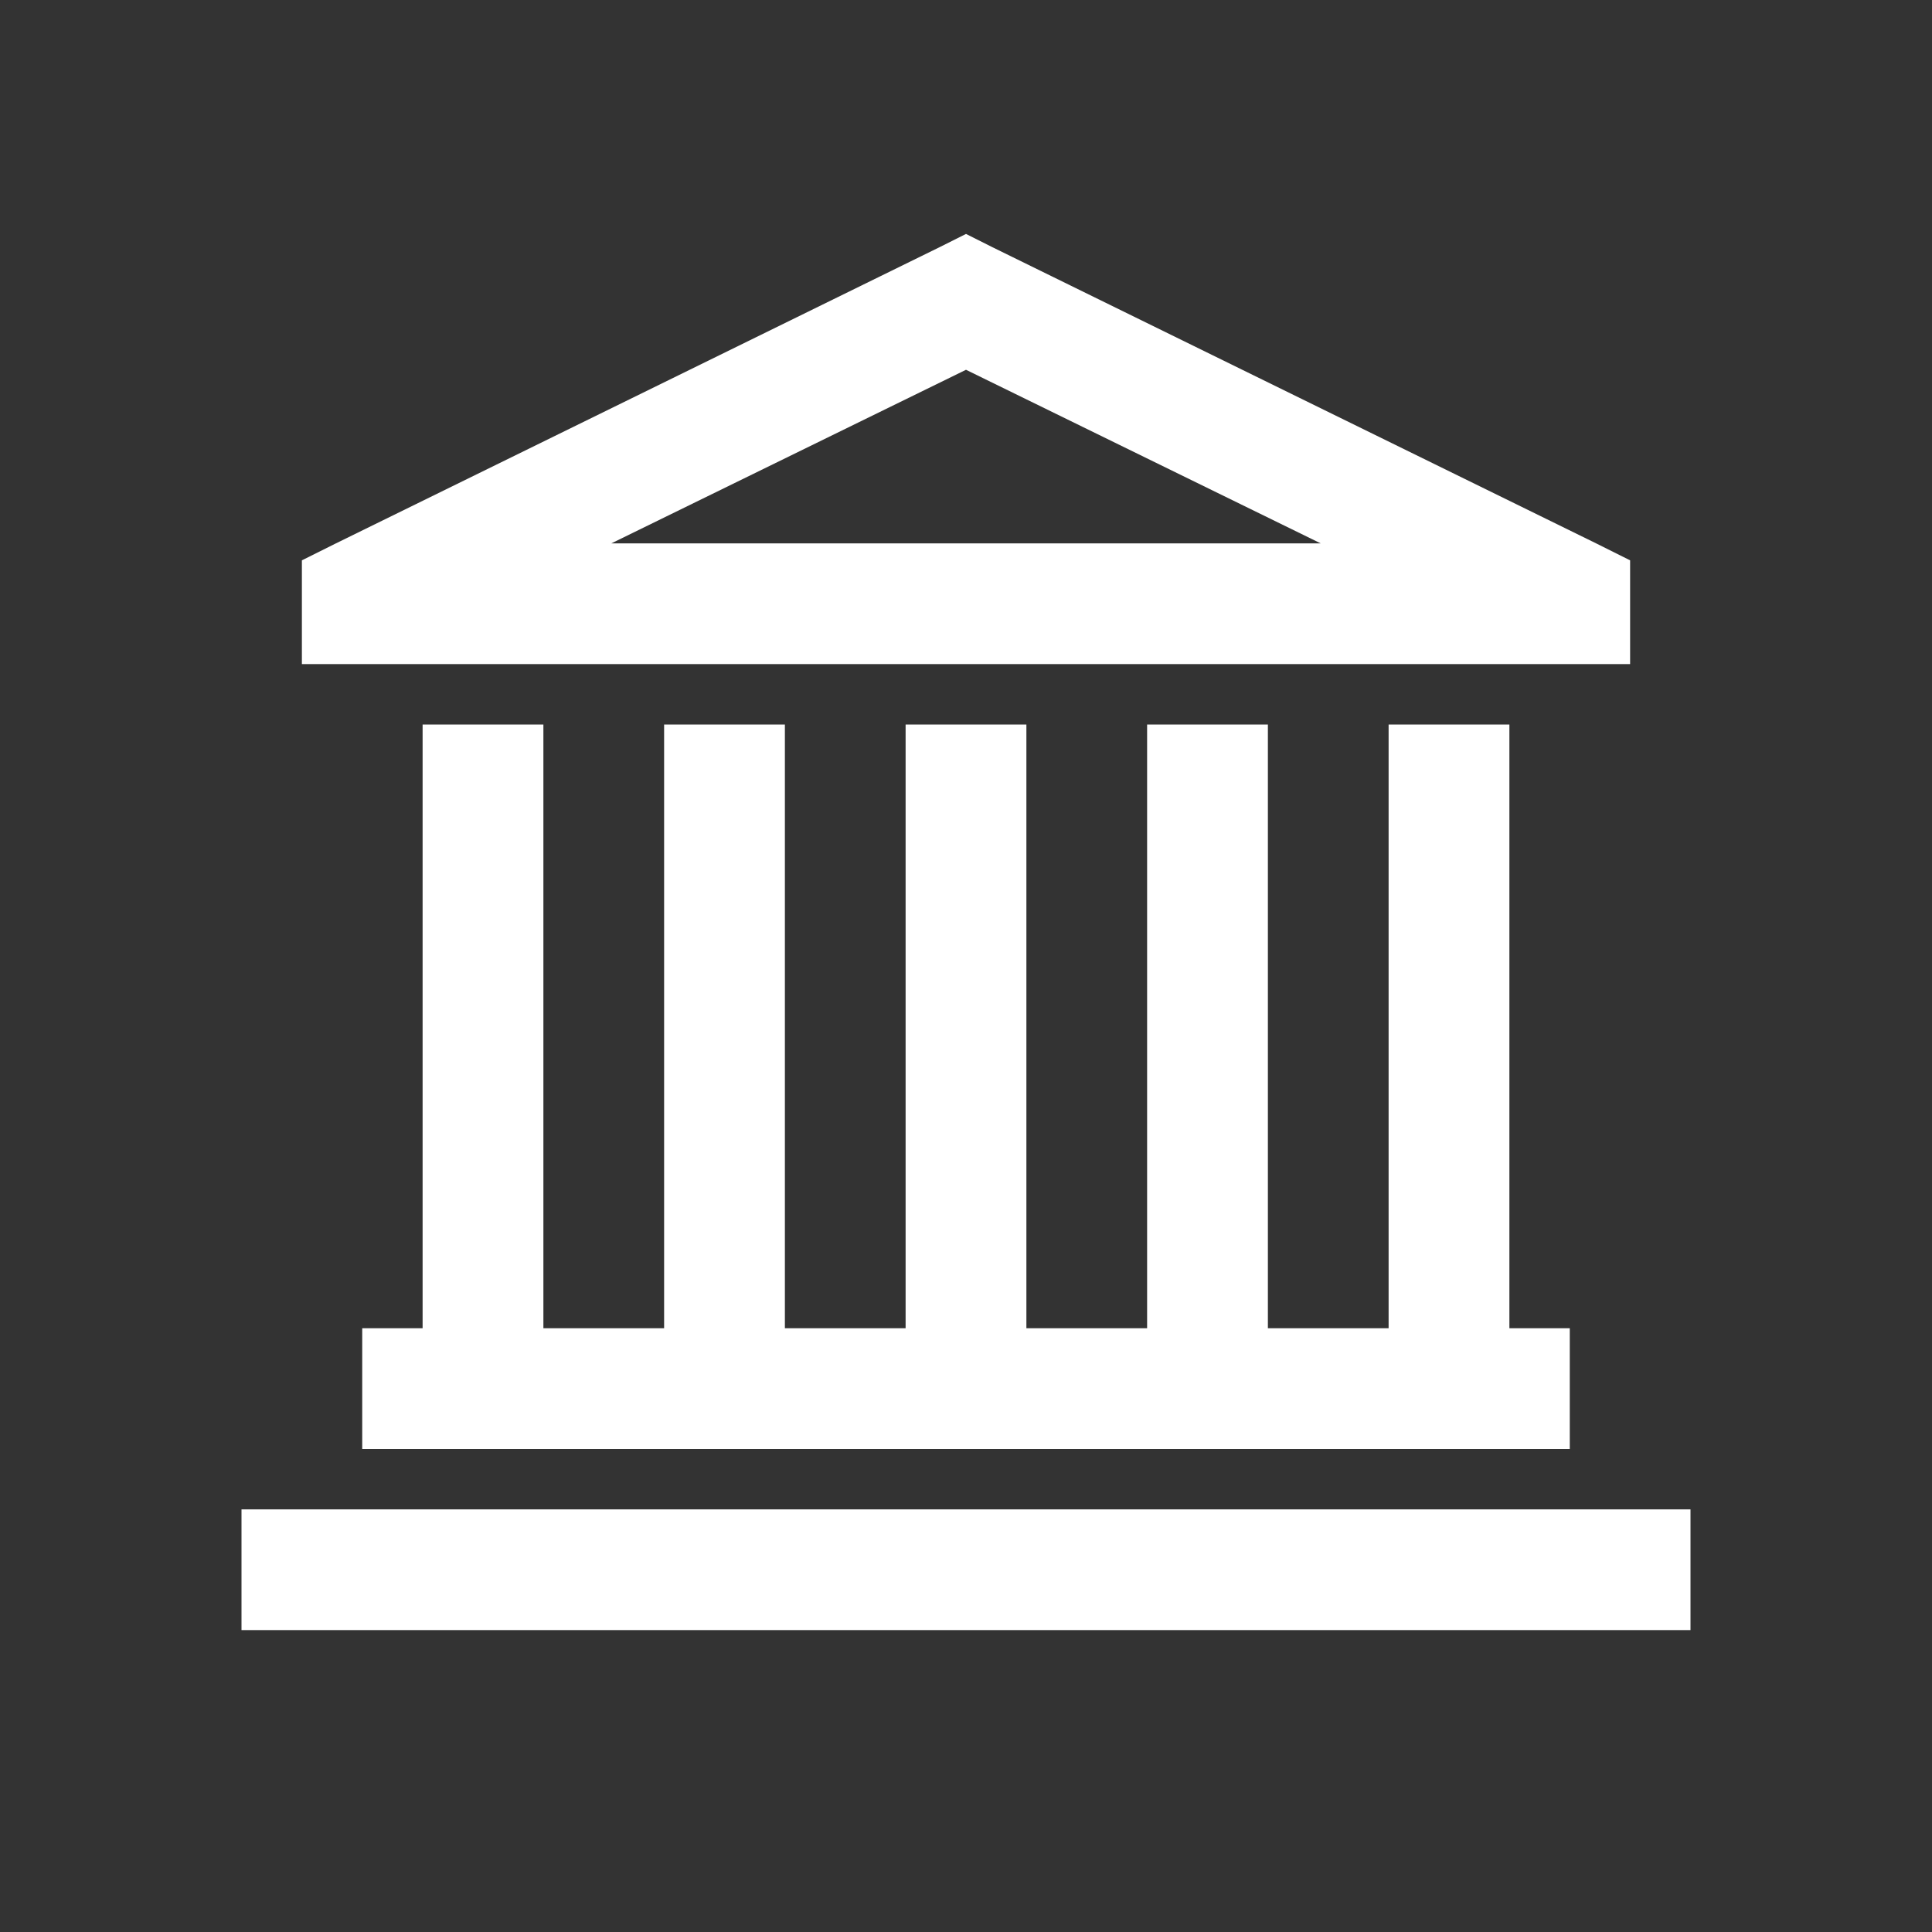 <svg width="35" height="35" viewBox="0 0 35 35" fill="none" xmlns="http://www.w3.org/2000/svg">
<rect x="0" y="0" width="35" height="35" fill="#333333" stroke="none"/>
<g id="la:university">
<path id="Vector" d="M17.5 4.238L17.021 4.478L6.085 9.844L5.469 10.151V12.031H29.531V10.151L28.916 9.844L17.978 4.478L17.5 4.238ZM17.5 6.699L23.926 9.844H11.074L17.5 6.699ZM7.656 13.125V24.062H6.562V26.25H28.438V24.062H27.344V13.125H25.156V24.062H22.969V13.125H20.781V24.062H18.594V13.125H16.406V24.062H14.219V13.125H12.031V24.062H9.844V13.125H7.656ZM4.375 27.344V29.531H30.625V27.344H4.375Z" fill="white"/>
</g>
</svg>
